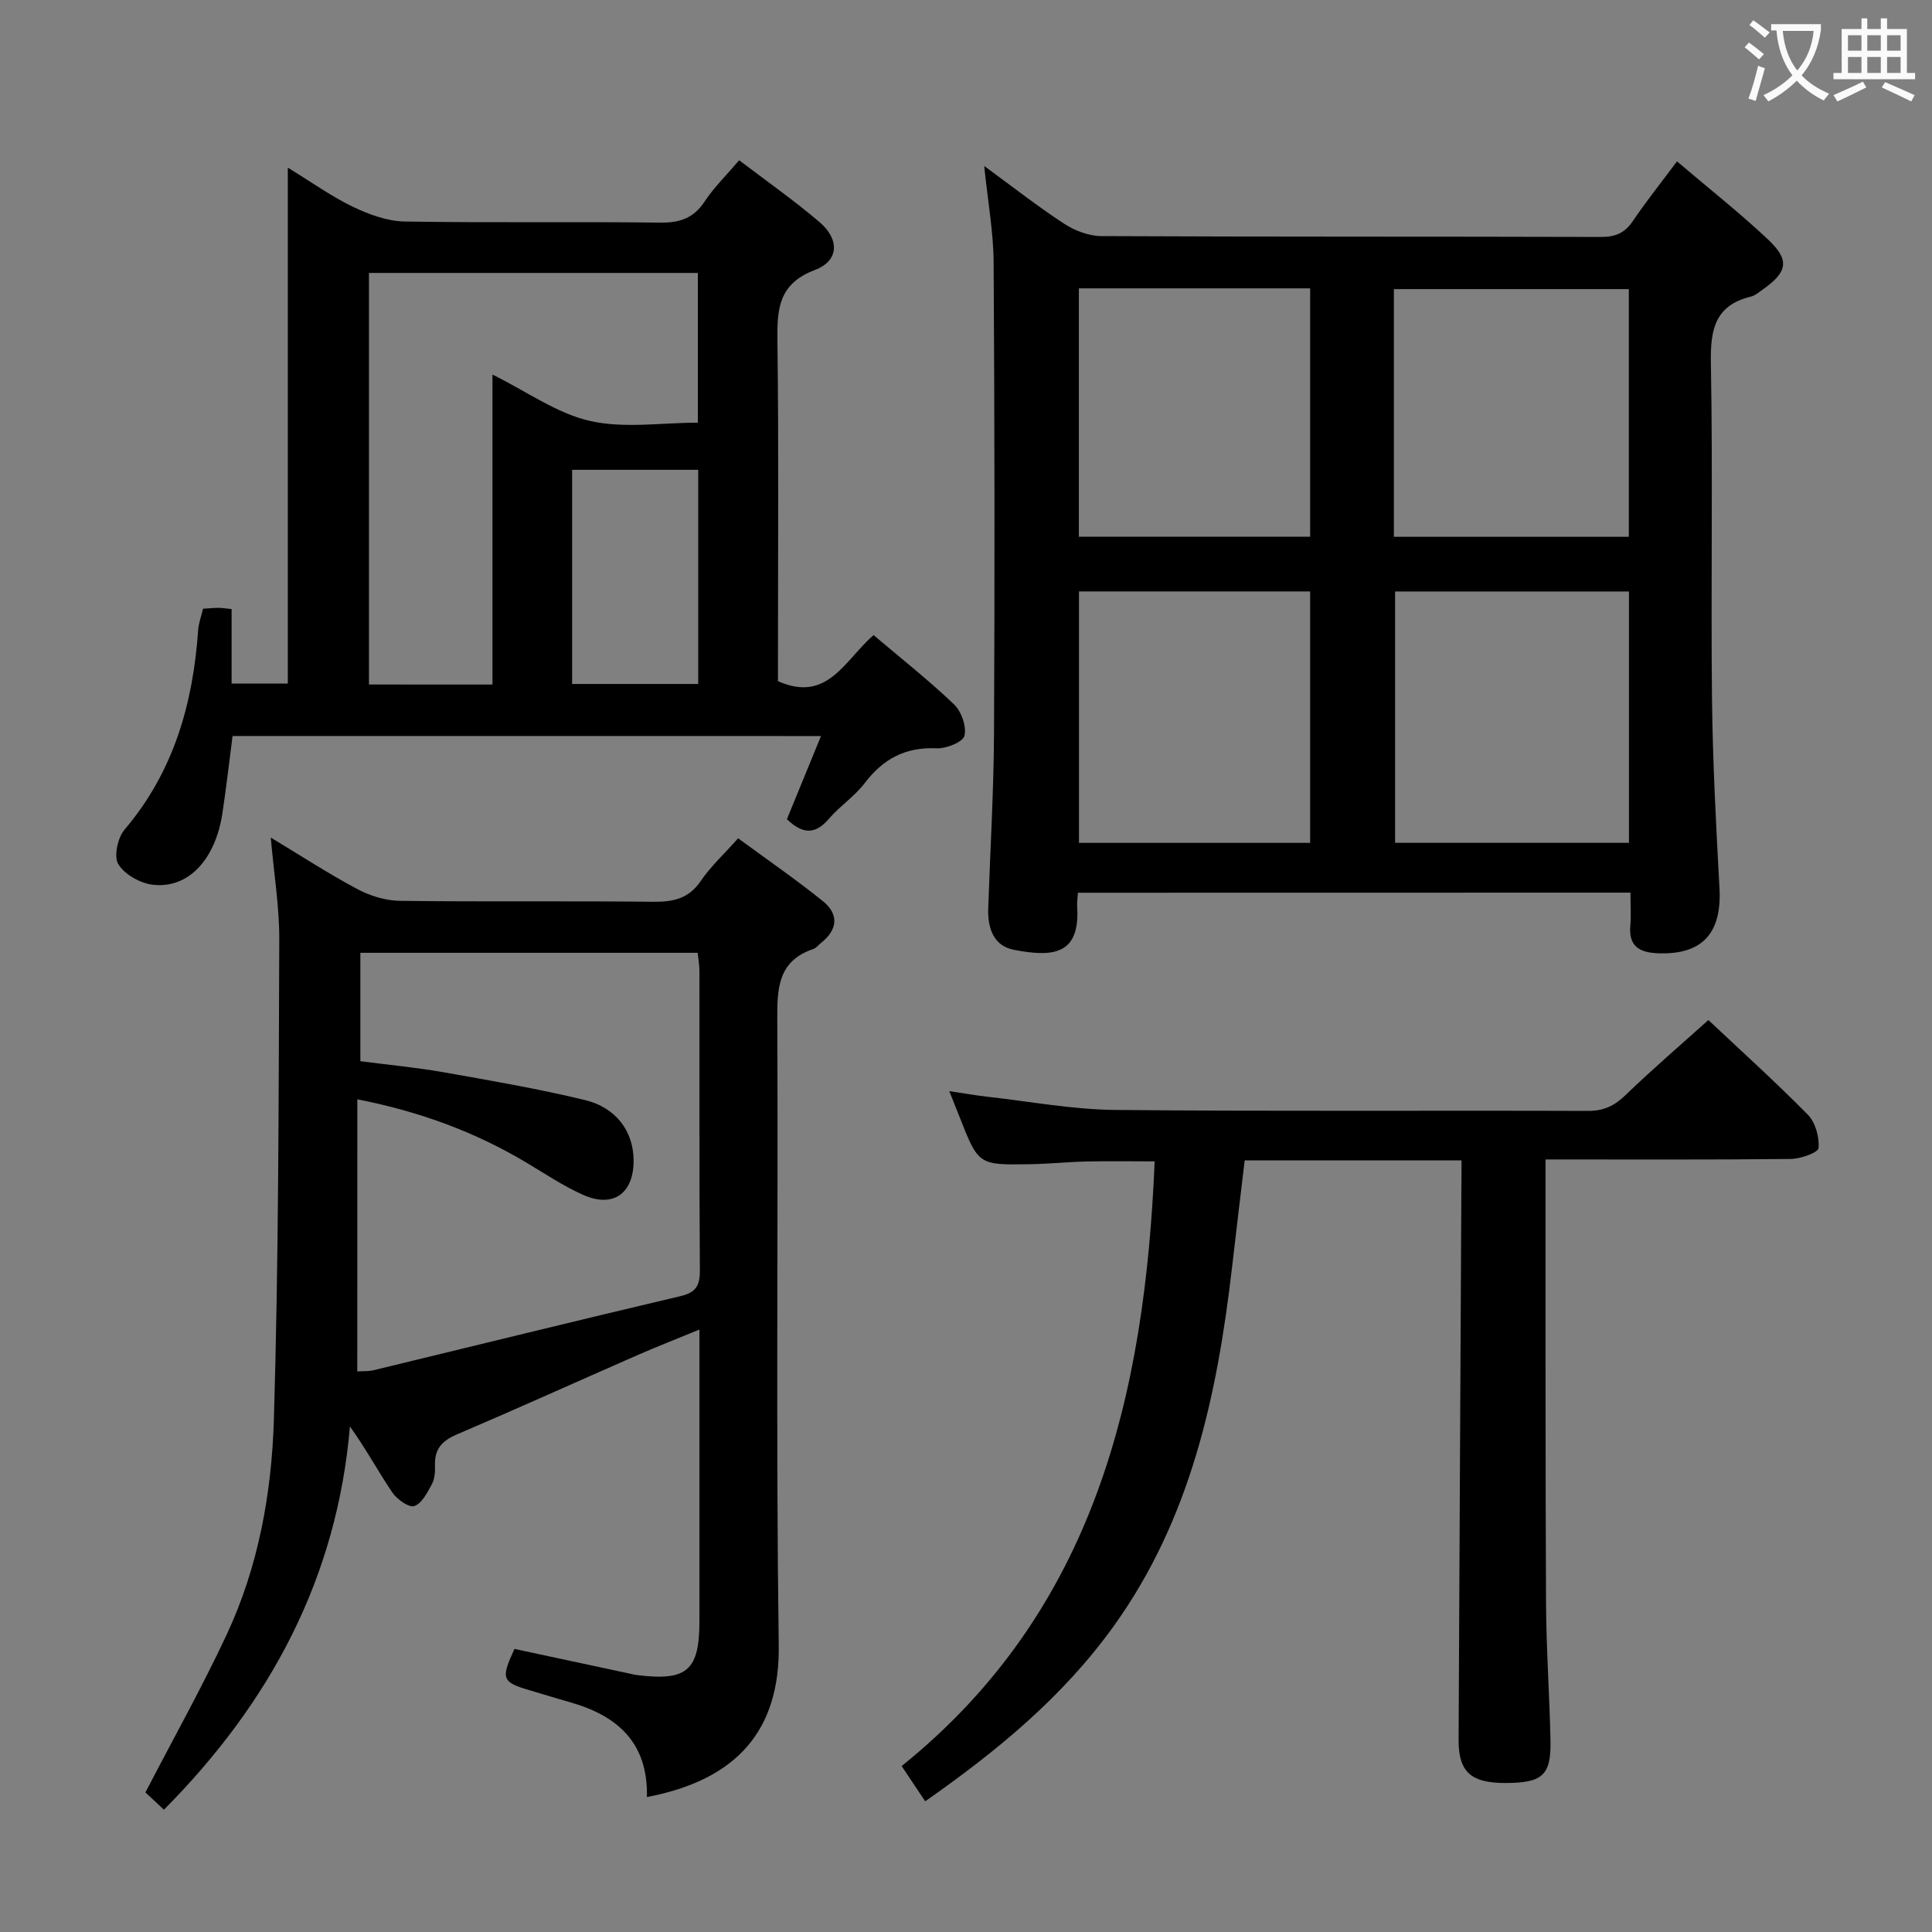 <svg enable-background="new 0 0 400 400" viewBox="0 0 400 400" xmlns="http://www.w3.org/2000/svg"><rect x="0" y="0" width="400" height="400" fill="#808080" stroke="none"/><g fill="#010000"><path d="m223.17 184.83c-.07 1.18-.21 2-.16 2.82.69 10.28-5.3 10.49-13.09 9-4.21-.8-5.45-4.49-5.32-8.52.41-12.13 1.14-24.26 1.2-36.4.16-32.47.12-64.95-.08-97.42-.04-6.26-1.19-12.51-1.95-19.94 5.98 4.37 11.11 8.4 16.55 11.95 2.2 1.43 5.09 2.54 7.67 2.56 34.47.17 68.95.07 103.42.18 2.97.01 4.95-.77 6.63-3.26 2.77-4.1 5.87-7.97 9.16-12.39 6.54 5.57 12.93 10.6 18.83 16.15 4.56 4.29 4.08 6.73-.99 10.32-.81.57-1.63 1.31-2.55 1.53-7.43 1.81-8.4 6.83-8.27 13.7.42 23.14-.02 46.3.23 69.44.14 13.12.84 26.25 1.55 39.35.51 9.38-3.61 13.84-12.82 13.46-3.79-.16-6.01-1.48-5.64-5.7.19-2.13.03-4.28.03-6.85-38.24.02-76.1.02-114.4.02zm65.42-73.69h48.64c0-17.36 0-34.28 0-51.28-16.4 0-32.43 0-48.64 0zm48.67 11.32c-16.37 0-32.4 0-48.42 0v52.04h48.42c0-17.55 0-34.78 0-52.04zm-113.89-62.76v51.42h47.88c0-17.36 0-34.25 0-51.42-16.07 0-31.8 0-47.88 0zm47.88 62.75c-16.23 0-32.12 0-47.86 0v52.06h47.86c0-17.57 0-34.81 0-52.06z"/><path d="m133.94 372.06c.25-11.4-6.25-16.91-16.02-19.66-2.72-.76-5.41-1.62-8.13-2.41-5.88-1.72-6.15-2.36-3.28-8.6 7.69 1.65 15.45 3.31 23.2 4.97.81.17 1.62.38 2.45.48 10.11 1.21 12.64-1.03 12.65-11.19 0-18 0-36 0-53.99 0-1.81 0-3.62 0-6.39-4.72 1.94-8.82 3.54-12.84 5.3-12.49 5.47-24.91 11.09-37.44 16.44-3.01 1.29-4.57 3.01-4.47 6.31.04 1.31-.03 2.8-.61 3.9-.94 1.75-2.07 4.02-3.66 4.59-1.09.39-3.6-1.38-4.56-2.8-2.94-4.35-5.43-9-8.78-13.68-2.67 31.35-16.44 57.11-38.51 79.35-1.45-1.35-2.86-2.67-3.83-3.58 5.77-11.14 11.69-21.7 16.81-32.64 6.56-14.03 9.32-29.25 9.78-44.49 1-33.12.98-66.27 1.12-99.4.03-6.75-1.09-13.51-1.76-21.16 6.29 3.79 11.96 7.49 17.91 10.66 2.65 1.41 5.87 2.4 8.84 2.44 17.5.22 35 0 52.49.19 4.13.04 7.31-.65 9.79-4.31 2.04-3 4.78-5.51 7.73-8.83 5.86 4.3 11.83 8.43 17.49 12.96 3.42 2.73 3.17 5.94-.34 8.71-.52.41-.97 1.04-1.56 1.24-7.57 2.55-7.51 8.49-7.48 15.1.2 42.99-.3 86 .3 128.98.28 17.57-8.52 27.93-27.29 31.51zm-59.97-88.12c1.12-.08 2.31.01 3.42-.26 21.13-5.11 42.23-10.33 63.39-15.3 3.3-.77 4.14-2.16 4.12-5.38-.14-20.66-.06-41.33-.09-62 0-1.26-.25-2.53-.37-3.73-23.51 0-46.62 0-69.83 0v22.44c5.99.78 11.62 1.3 17.17 2.28 9.78 1.73 19.59 3.42 29.24 5.74 6.63 1.59 10.14 6.58 10.16 12.52.03 6.83-4.2 9.91-10.44 7.14-4.07-1.81-7.83-4.34-11.68-6.64-10.65-6.37-22.07-10.59-35.08-13.15-.01 19.08-.01 37.48-.01 56.34z"/><path d="m48.15 152.38c-.68 5.23-1.29 10.62-2.1 15.97-1.45 9.62-7.05 15.67-14.4 14.83-2.6-.3-5.84-2.12-7.15-4.25-.98-1.59-.14-5.49 1.29-7.17 10.18-11.98 14.18-26.08 15.24-41.35.1-1.44.65-2.84 1.01-4.38 1.2-.07 2.18-.18 3.16-.18.8 0 1.59.14 2.75.25v15.43h11.64c0-35.1 0-70.32 0-106.82 5.12 3.14 9.13 6.02 13.51 8.12 3.3 1.58 7.07 2.96 10.65 3.03 17.65.3 35.31.01 52.97.23 4.07.05 6.89-.93 9.18-4.39 1.9-2.88 4.43-5.34 7.14-8.52 5.67 4.32 11.36 8.31 16.63 12.8 4.19 3.57 4.06 8.02-.94 9.91-7.66 2.9-7.85 8.21-7.77 14.87.28 21.65.11 43.31.11 64.97v5.29c10.26 4.6 13.83-4.37 19.79-9.53 5.64 4.78 11.38 9.3 16.64 14.32 1.54 1.47 2.65 4.59 2.18 6.52-.32 1.31-3.78 2.69-5.76 2.6-6.44-.3-11.07 2.17-14.9 7.22-2.09 2.75-5.15 4.74-7.42 7.39-2.82 3.29-5.43 3.19-8.68.07 2.27-5.53 4.57-11.15 7.06-17.22-40.72-.01-81.05-.01-121.83-.01zm53.81-10.65c0-21.42 0-42.47 0-64.18 7.16 3.54 13.34 8.05 20.19 9.6 7.08 1.61 14.81.36 22.33.36 0-10.71 0-20.78 0-31-22.89 0-45.44 0-68.09 0v85.21c8.45.01 16.58.01 25.57.01zm16.49-44.46v44.34h26.11c0-14.91 0-29.49 0-44.34-8.71 0-17.15 0-26.11 0z"/><path d="m302.59 240.24c-15.18 0-29.79 0-44.89 0-.88 7.41-1.77 14.78-2.62 22.15-3.07 26.48-8.54 52.12-24.57 74.38-10.48 14.55-23.98 25.69-38.96 36.17-1.55-2.32-2.96-4.44-4.87-7.3 40-32.21 50.36-76.84 52.38-125.19-4.77 0-9.39-.08-14 .02-3.98.09-7.96.51-11.95.57-10.54.17-10.54.13-14.44-9.78-.6-1.53-1.21-3.05-2.13-5.35 3.09.46 5.57.9 8.07 1.18 8.73.98 17.47 2.62 26.21 2.71 32.66.32 65.32.08 97.97.2 3.3.01 5.51-1.09 7.81-3.32 5.5-5.31 11.32-10.3 17.1-15.49 6.16 5.8 13.58 12.5 20.59 19.59 1.57 1.59 2.41 4.64 2.22 6.91-.08.95-3.73 2.24-5.76 2.26-16.65.18-33.3.1-50.77.1v4.94c.02 28.99-.03 57.99.11 86.98.05 9.47.73 18.94.92 28.42.14 7.19-1.66 8.75-9.35 8.76-7.11.01-9.7-2.29-9.67-8.9.17-37.97.38-75.95.57-113.92.04-1.95.03-3.91.03-6.09z"/></g><path d="m362.1 8.8c1.1.8 2.1 1.6 3.1 2.4l-1 1.1c-1.3-1.1-2.3-2-3-2.5zm1.9 4.8c.5.2.9.4 1.4.5-.6 2.3-1.3 4.5-1.9 6.8l-1.5-.5c.8-2.1 1.4-4.3 2-6.8zm-1-9.4c1.3.9 2.4 1.8 3.4 2.5l-1 1.1c-1.4-1.2-2.4-2.1-3.2-2.6zm3.7 2.2v-1.4h10.3v1.2c-.5 3.6-1.8 6.8-4 9.4 1.5 1.6 3.4 2.8 5.7 3.8-.3.4-.7.8-1.1 1.4-2.3-1.1-4.1-2.5-5.6-4.1-1.6 1.6-3.6 3.1-5.9 4.3-.3-.5-.7-.9-1-1.3 2.4-1.1 4.4-2.5 6-4.1-1.9-2.5-3-5.6-3.3-9.3h-1.1zm8.8 0h-6.4c.3 3.3 1.3 6 3 8.2 2-2.3 3.1-5.1 3.4-8.2z" fill="#fbfafa"/><path d="m385.3 3.8h1.3v2.2h2.8v-2.2h1.3v2.2h4.1v9.1h1.7v1.3h-16.9v-1.3h1.7v-9.1h4.1v-2.2zm.4 13.1.7 1.2c-1.8.9-3.8 1.9-6 2.9-.2-.4-.5-.8-.8-1.3 2.3-1 4.3-1.9 6.1-2.8zm-3.1-6.4h2.8v-3.2h-2.8zm0 4.6h2.8v-3.3h-2.8zm4-4.6h2.8v-3.2h-2.8zm0 4.6h2.8v-3.3h-2.8zm3.7 1.9c2.1.9 4.1 1.8 6.1 2.7l-.7 1.3c-2.2-1.1-4.2-2-6.1-2.9zm3.2-9.7h-2.8v3.2h2.8zm-2.8 7.8h2.8v-3.3h-2.8z" fill="#fbfafa"/></svg>